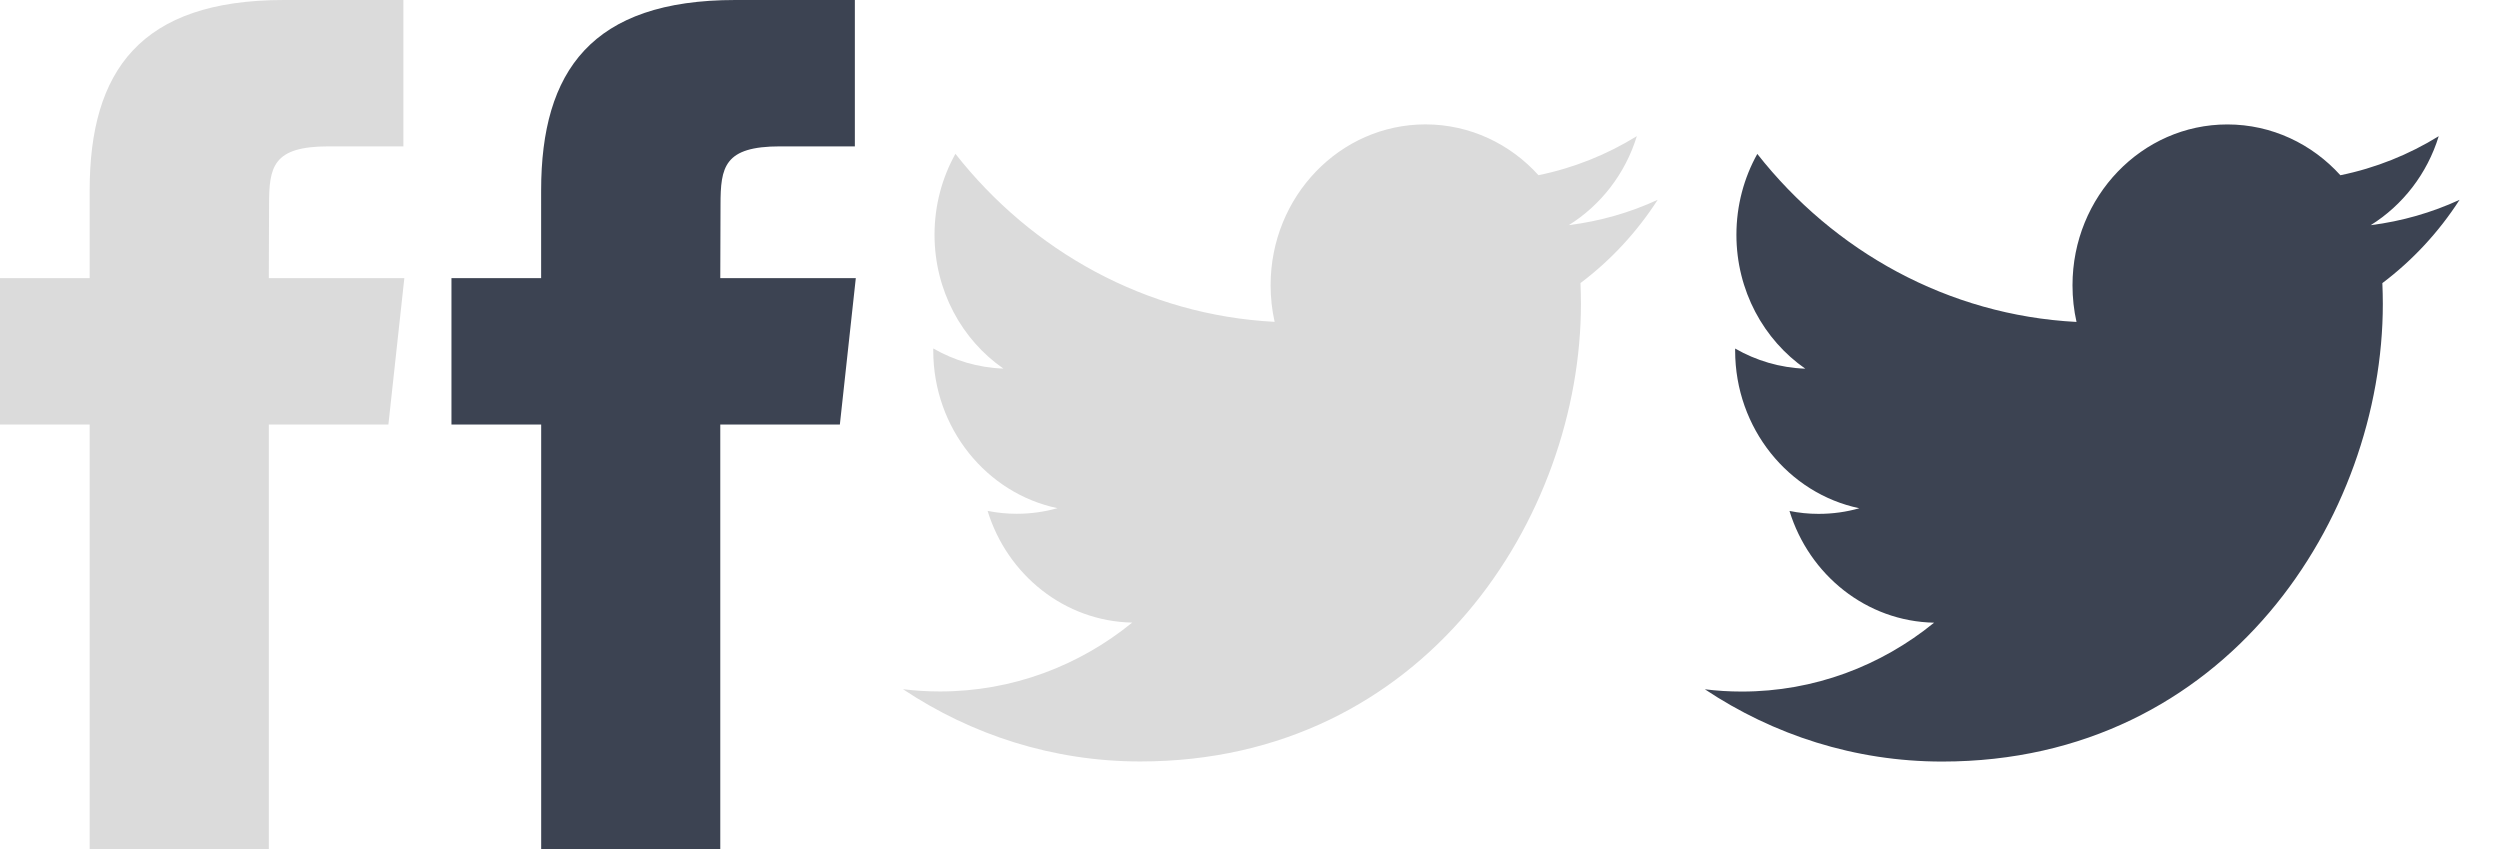 <?xml version="1.0" encoding="utf-8"?>
<!-- Generator: Adobe Illustrator 16.0.0, SVG Export Plug-In . SVG Version: 6.00 Build 0)  -->
<!DOCTYPE svg PUBLIC "-//W3C//DTD SVG 1.1//EN" "http://www.w3.org/Graphics/SVG/1.1/DTD/svg11.dtd">
<svg version="1.1" id="Layer_1" xmlns="http://www.w3.org/2000/svg" xmlns:xlink="http://www.w3.org/1999/xlink" x="0px" y="0px"
	 width="53px" height="18px" viewBox="0 0 53 18" enable-background="new 0 0 53 18" xml:space="preserve">
<path fill="#DBDBDB" d="M5.699,18H1.901V9H0V5.896h1.901V4.035C1.901,1.504,2.973,0,6.018,0h2.534v3.103H6.968
	c-1.186,0-1.264,0.433-1.264,1.241L5.699,5.896h2.873L8.234,9H5.699V18z"/>
<path fill="#DBDBDB" d="M35.143,4.236c-0.588,0.271-1.221,0.454-1.885,0.537c0.678-0.422,1.199-1.09,1.443-1.887
	c-0.633,0.391-1.336,0.675-2.085,0.828c-0.599-0.662-1.452-1.077-2.396-1.077c-1.812,0-3.283,1.526-3.283,3.409
	c0,0.268,0.029,0.528,0.085,0.777c-2.729-0.142-5.147-1.5-6.767-3.562c-0.281,0.503-0.443,1.09-0.443,1.714
	c0,1.184,0.579,2.228,1.46,2.839c-0.538-0.019-1.044-0.172-1.487-0.427c0,0.015,0,0.028,0,0.044c0,1.65,1.133,3.029,2.633,3.342
	c-0.275,0.078-0.564,0.119-0.864,0.119c-0.212,0-0.417-0.021-0.617-0.061c0.417,1.355,1.63,2.34,3.066,2.368
	c-1.124,0.915-2.539,1.46-4.077,1.46c-0.266,0-0.527-0.016-0.783-0.048c1.453,0.968,3.178,1.532,5.031,1.532
	c6.039,0,9.342-5.196,9.342-9.701c0-0.148-0.004-0.297-0.01-0.441C34.146,5.52,34.704,4.919,35.143,4.236z"/>
<path fill="#3C4352" d="M15.27,18h-3.797V9H9.571V5.897h1.901V4.035C11.473,1.504,12.544,0,15.589,0h2.534v3.103h-1.584
	c-1.186,0-1.264,0.433-1.264,1.242L15.27,5.897h2.873L17.805,9H15.27V18z"/>
<path fill="#3C4352" d="M52.143,4.236c-0.588,0.271-1.221,0.454-1.885,0.538c0.678-0.422,1.199-1.09,1.443-1.887
	c-0.633,0.391-1.336,0.675-2.085,0.828c-0.599-0.662-1.452-1.077-2.396-1.077c-1.812,0-3.283,1.527-3.283,3.41
	c0,0.268,0.029,0.528,0.085,0.777c-2.729-0.142-5.147-1.5-6.767-3.562c-0.281,0.503-0.443,1.09-0.443,1.714
	c0,1.184,0.579,2.227,1.46,2.839c-0.538-0.019-1.044-0.172-1.487-0.427c0,0.015,0,0.028,0,0.043c0,1.651,1.133,3.03,2.633,3.343
	c-0.275,0.078-0.564,0.119-0.864,0.119c-0.212,0-0.417-0.021-0.617-0.062c0.417,1.356,1.63,2.341,3.066,2.369
	c-1.124,0.915-2.539,1.46-4.077,1.46c-0.266,0-0.527-0.016-0.783-0.048c1.453,0.967,3.178,1.532,5.031,1.532
	c6.039,0,9.342-5.196,9.342-9.701c0-0.148-0.004-0.296-0.01-0.442C51.146,5.52,51.704,4.919,52.143,4.236z"/>
</svg>
